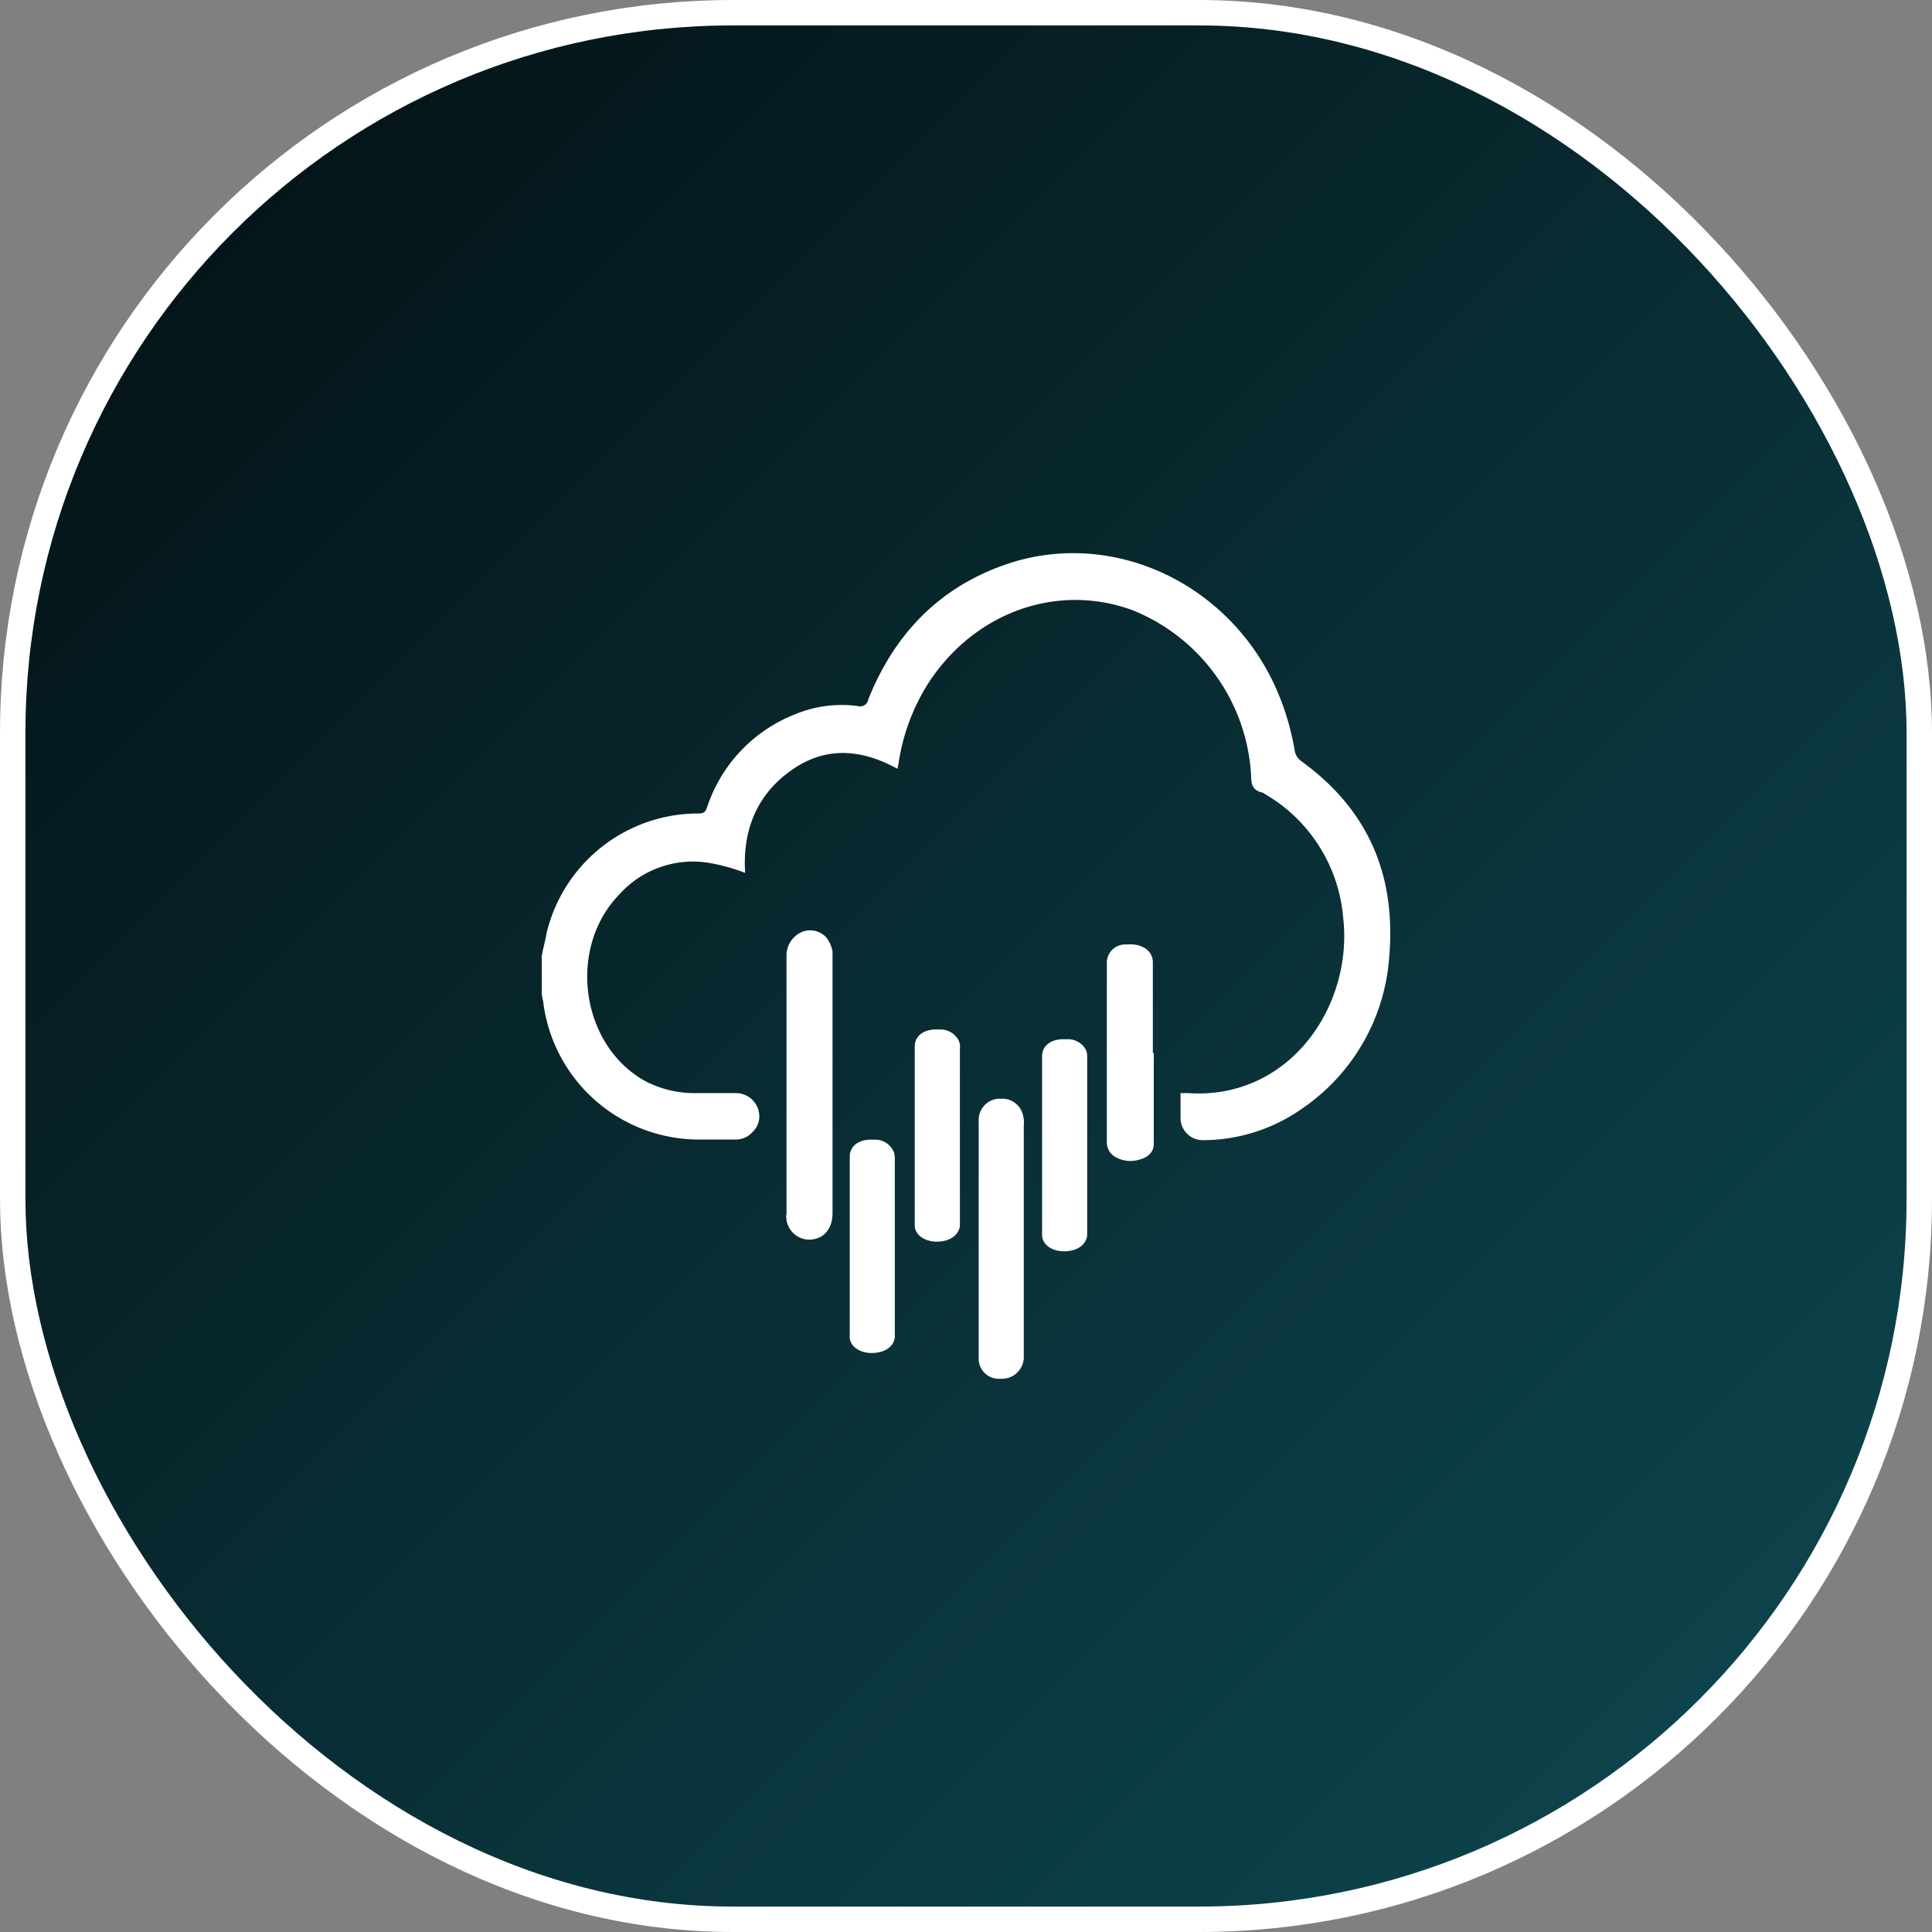 <svg id="Layer_1" data-name="Layer 1" xmlns="http://www.w3.org/2000/svg" xmlns:xlink="http://www.w3.org/1999/xlink" viewBox="0 0 228 228"><rect x="0" y="0" width="228" height="228" fill="#808080" stroke="none"/><defs><linearGradient id="linear-gradient" x1="26.4" y1="26.4" x2="201.6" y2="201.6" gradientUnits="userSpaceOnUse"><stop offset="0" stop-color="#041519"/><stop offset="1" stop-color="#0d434c"/></linearGradient></defs><rect x="1.5" y="1.5" width="225" height="225" rx="85" stroke="#fff" stroke-miterlimit="10" stroke-width="3" fill="url(#linear-gradient)"/><path d="M97.73,110.94a4,4,0,0,1,.52,1.32v30.89c0,1.74-.89,2.9-2.32,3.11A2.73,2.73,0,0,1,92.82,144c0-.27-.1-.43,0-.69V112.89A3,3,0,0,1,94,110.36a2.56,2.56,0,0,1,3.6.38Z" fill="#fff"/><path d="M105.5,136a2.74,2.74,0,0,1,.1.9v20.93c-.15,1.16-1.26,1.84-2.74,1.84s-2.58-.84-2.58-1.89V136.5c0-1.32,1.16-2.11,2.85-2A2.37,2.37,0,0,1,105.5,136Z" fill="#fff"/><path d="M113.17,122.86a1.8,1.8,0,0,1,.11.89v20.93c-.16,1.16-1.27,1.85-2.74,1.85s-2.59-.85-2.59-1.9V123.5c0-1.32,1.16-2.11,2.85-2A2.41,2.41,0,0,1,113.17,122.86Z" fill="#fff"/><path d="M120.71,131.55a3.39,3.39,0,0,1,.11,1.27v27.47a2.59,2.59,0,0,1-2.75,2.42h0a2.38,2.38,0,0,1-2.57-2.19,1.77,1.77,0,0,1,0-.23V132.35a2.52,2.52,0,0,1,2.32-2.69h.58A2.51,2.51,0,0,1,120.71,131.55Z" fill="#fff"/><path d="M128.2,124a2.68,2.68,0,0,1,.1.89v20.93c-.16,1.16-1.26,1.85-2.74,1.85s-2.58-.85-2.58-1.9V124.65c0-1.32,1.16-2.11,2.84-2A2.39,2.39,0,0,1,128.2,124Z" fill="#fff"/><path d="M136.16,124.28h0V135c0,.85-.53,1.53-1.69,1.85a3.56,3.56,0,0,1-2.85-.32,1.94,1.94,0,0,1-1-1.74V113.63a2.15,2.15,0,0,1,2.13-2.17h.19c1.74-.16,3.11.68,3.11,2.11v10.7Z" fill="#fff"/><path d="M163.94,113a23.65,23.65,0,0,1-10.18,17.76,20.33,20.33,0,0,1-11.59,3.79h-.11a2.62,2.62,0,0,1-2.74-2.48V129h.84c12,.84,19.56-10.28,18.35-20.72a18.67,18.67,0,0,0-9.28-14.6.58.58,0,0,0-.32-.16c-1-.26-1.26-.84-1.26-1.9a22.35,22.35,0,0,0-14-19.61c-8.91-3.27-18.72.26-24.15,8.7a24.34,24.34,0,0,0-3.43,9.17c0,.27-.1.42-.15.85-4.43-2.43-8.75-2.69-12.87.42-3.9,2.9-5.43,7.11-5.11,11.86a22.13,22.13,0,0,0-4.16-1.16,11.67,11.67,0,0,0-10.67,3.68c-6.28,6.43-4.54,18.14,3.32,22.2A12.73,12.73,0,0,0,82.28,129h4.59a2.76,2.76,0,0,1,2.74,2.74,2.54,2.54,0,0,1-.85,1.9,2.61,2.61,0,0,1-1.89.84H82.65A18.53,18.53,0,0,1,64.09,118.1a4.79,4.79,0,0,1-.16-.84v-4.43c.16-.9.43-1.85.58-2.74A18.41,18.41,0,0,1,82.5,96c.74,0,.84-.42,1-.9A17.75,17.75,0,0,1,93.77,84.32a14.31,14.31,0,0,1,7.43-1,1,1,0,0,0,1.25-.66s0,0,0-.08c3.22-8.07,8.8-13.65,17.08-16.24,11.76-3.58,24.57,2.16,30.42,13.55a30.43,30.43,0,0,1,2.85,8.75,2,2,0,0,0,.73,1.16C161.5,95.55,164.78,103.3,163.94,113Z" fill="#fff"/></svg>